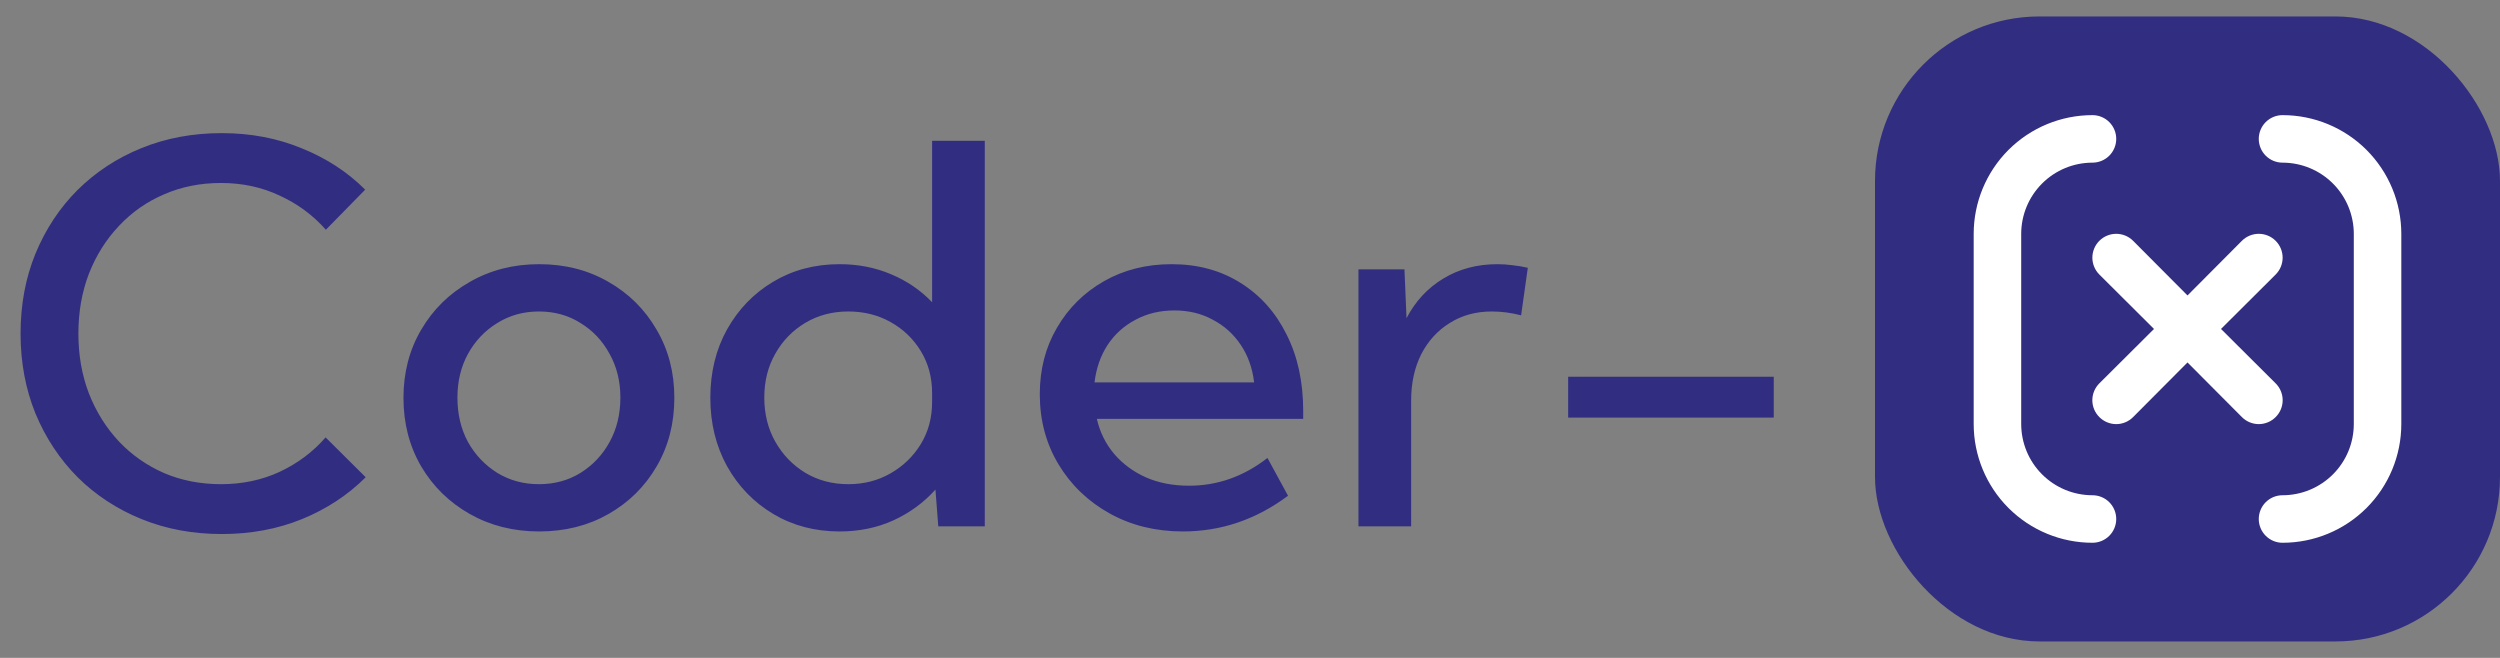 <svg width="152" height="40" viewBox="0 0 152 40" fill="none" xmlns="http://www.w3.org/2000/svg">
<rect x="0" y="0" width="152" height="40" fill="#808080" stroke="none"/>
<rect x="114" y="1" width="38" height="38" rx="10" fill="#312E81"/>
<path d="M127.222 30.111C126.073 30.111 124.971 29.655 124.158 28.842C123.345 28.029 122.889 26.927 122.889 25.778V14.222C122.889 13.073 123.345 11.971 124.158 11.158C124.971 10.345 126.073 9.889 127.222 9.889C127.605 9.889 127.973 9.737 128.244 9.466C128.514 9.195 128.667 8.828 128.667 8.444C128.667 8.061 128.514 7.694 128.244 7.423C127.973 7.152 127.605 7 127.222 7C125.307 7 123.47 7.761 122.115 9.115C120.761 10.47 120 12.307 120 14.222V25.778C120 27.693 120.761 29.53 122.115 30.885C123.47 32.239 125.307 33 127.222 33C127.605 33 127.973 32.848 128.244 32.577C128.514 32.306 128.667 31.939 128.667 31.556C128.667 31.172 128.514 30.805 128.244 30.534C127.973 30.263 127.605 30.111 127.222 30.111ZM138.359 25.359C138.494 25.225 138.602 25.065 138.675 24.889C138.748 24.713 138.786 24.524 138.786 24.333C138.786 24.143 138.748 23.954 138.675 23.778C138.602 23.602 138.494 23.442 138.359 23.308L135.037 20L138.359 16.692C138.631 16.42 138.784 16.051 138.784 15.667C138.784 15.282 138.631 14.913 138.359 14.641C138.087 14.369 137.718 14.216 137.333 14.216C136.949 14.216 136.58 14.369 136.308 14.641L133 17.963L129.692 14.641C129.42 14.369 129.051 14.216 128.667 14.216C128.282 14.216 127.913 14.369 127.641 14.641C127.369 14.913 127.216 15.282 127.216 15.667C127.216 16.051 127.369 16.42 127.641 16.692L130.963 20L127.641 23.308C127.506 23.442 127.398 23.602 127.325 23.778C127.252 23.954 127.214 24.143 127.214 24.333C127.214 24.524 127.252 24.713 127.325 24.889C127.398 25.065 127.506 25.225 127.641 25.359C127.775 25.494 127.935 25.602 128.111 25.675C128.287 25.748 128.476 25.786 128.667 25.786C128.857 25.786 129.046 25.748 129.222 25.675C129.398 25.602 129.558 25.494 129.692 25.359L133 22.037L136.308 25.359C136.442 25.494 136.602 25.602 136.778 25.675C136.954 25.748 137.143 25.786 137.333 25.786C137.524 25.786 137.713 25.748 137.889 25.675C138.065 25.602 138.225 25.494 138.359 25.359ZM138.778 7C138.395 7 138.027 7.152 137.756 7.423C137.486 7.694 137.333 8.061 137.333 8.444C137.333 8.828 137.486 9.195 137.756 9.466C138.027 9.737 138.395 9.889 138.778 9.889C139.927 9.889 141.029 10.345 141.842 11.158C142.655 11.971 143.111 13.073 143.111 14.222V25.778C143.111 26.927 142.655 28.029 141.842 28.842C141.029 29.655 139.927 30.111 138.778 30.111C138.395 30.111 138.027 30.263 137.756 30.534C137.486 30.805 137.333 31.172 137.333 31.556C137.333 31.939 137.486 32.306 137.756 32.577C138.027 32.848 138.395 33 138.778 33C140.693 33 142.53 32.239 143.885 30.885C145.239 29.53 146 27.693 146 25.778V14.222C146 12.307 145.239 10.47 143.885 9.115C142.53 7.761 140.693 7 138.778 7Z" fill="white"/>
<path d="M22.234 29.016C21.151 30.099 19.859 30.948 18.359 31.562C16.87 32.167 15.245 32.469 13.484 32.469C11.724 32.469 10.099 32.167 8.609 31.562C7.12 30.958 5.823 30.109 4.719 29.016C3.625 27.912 2.771 26.62 2.156 25.141C1.552 23.651 1.25 22.031 1.25 20.281C1.25 18.521 1.552 16.901 2.156 15.422C2.771 13.932 3.625 12.641 4.719 11.547C5.823 10.453 7.12 9.604 8.609 9C10.099 8.396 11.724 8.094 13.484 8.094C15.234 8.094 16.854 8.401 18.344 9.016C19.844 9.62 21.13 10.458 22.203 11.531L19.812 13.969C19.031 13.083 18.094 12.391 17 11.891C15.917 11.38 14.729 11.125 13.438 11.125C12.188 11.125 11.037 11.354 9.984 11.812C8.932 12.26 8.016 12.901 7.234 13.734C6.453 14.557 5.844 15.526 5.406 16.641C4.979 17.755 4.766 18.969 4.766 20.281C4.766 21.594 4.979 22.807 5.406 23.922C5.844 25.037 6.453 26.01 7.234 26.844C8.016 27.667 8.932 28.307 9.984 28.766C11.037 29.213 12.188 29.438 13.438 29.438C14.729 29.438 15.917 29.188 17 28.688C18.094 28.177 19.026 27.479 19.797 26.594L22.234 29.016ZM32.781 32.312C31.219 32.312 29.812 31.958 28.562 31.25C27.312 30.542 26.328 29.578 25.609 28.359C24.891 27.13 24.531 25.74 24.531 24.188C24.531 22.646 24.891 21.266 25.609 20.047C26.328 18.818 27.312 17.849 28.562 17.141C29.812 16.422 31.219 16.062 32.781 16.062C34.354 16.062 35.76 16.422 37 17.141C38.24 17.849 39.214 18.818 39.922 20.047C40.641 21.266 41 22.646 41 24.188C41 25.74 40.641 27.13 39.922 28.359C39.214 29.578 38.24 30.542 37 31.25C35.76 31.958 34.354 32.312 32.781 32.312ZM32.766 29.438C33.714 29.438 34.557 29.208 35.297 28.75C36.047 28.281 36.635 27.656 37.062 26.875C37.5 26.083 37.719 25.182 37.719 24.172C37.719 23.182 37.5 22.297 37.062 21.516C36.635 20.724 36.047 20.099 35.297 19.641C34.557 19.172 33.714 18.938 32.766 18.938C31.828 18.938 30.984 19.172 30.234 19.641C29.484 20.099 28.891 20.724 28.453 21.516C28.026 22.297 27.812 23.182 27.812 24.172C27.812 25.182 28.026 26.083 28.453 26.875C28.891 27.656 29.484 28.281 30.234 28.75C30.984 29.208 31.828 29.438 32.766 29.438ZM59.875 32H57.047L56.875 29.766C56.167 30.557 55.312 31.182 54.312 31.641C53.323 32.089 52.234 32.312 51.047 32.312C49.547 32.312 48.203 31.958 47.016 31.25C45.828 30.542 44.891 29.573 44.203 28.344C43.526 27.115 43.188 25.729 43.188 24.188C43.188 22.635 43.526 21.25 44.203 20.031C44.891 18.802 45.828 17.833 47.016 17.125C48.203 16.417 49.547 16.062 51.047 16.062C52.172 16.062 53.214 16.266 54.172 16.672C55.141 17.078 55.974 17.646 56.672 18.375V8.562H59.875V32ZM51.578 29.438C52.526 29.438 53.38 29.219 54.141 28.781C54.911 28.344 55.526 27.75 55.984 27C56.443 26.25 56.672 25.396 56.672 24.438V23.906C56.672 22.948 56.443 22.094 55.984 21.344C55.526 20.594 54.911 20.005 54.141 19.578C53.38 19.151 52.526 18.938 51.578 18.938C50.609 18.938 49.74 19.167 48.969 19.625C48.198 20.083 47.589 20.708 47.141 21.5C46.693 22.281 46.469 23.172 46.469 24.172C46.469 25.172 46.693 26.068 47.141 26.859C47.589 27.651 48.198 28.281 48.969 28.75C49.74 29.208 50.609 29.438 51.578 29.438ZM78.312 30.141C76.375 31.588 74.245 32.312 71.922 32.312C70.266 32.312 68.781 31.948 67.469 31.219C66.156 30.49 65.12 29.495 64.359 28.234C63.599 26.974 63.219 25.552 63.219 23.969C63.219 22.458 63.568 21.109 64.266 19.922C64.963 18.724 65.917 17.781 67.125 17.094C68.333 16.406 69.703 16.062 71.234 16.062C72.818 16.062 74.208 16.438 75.406 17.188C76.615 17.938 77.552 18.984 78.219 20.328C78.896 21.662 79.234 23.208 79.234 24.969V25.469H66.688C66.875 26.281 67.229 26.995 67.75 27.609C68.271 28.213 68.917 28.688 69.688 29.031C70.458 29.365 71.328 29.531 72.297 29.531C74.026 29.531 75.615 28.969 77.062 27.844L78.312 30.141ZM66.547 23.25H76.25C76.146 22.375 75.875 21.615 75.438 20.969C75 20.312 74.432 19.802 73.734 19.438C73.047 19.062 72.271 18.875 71.406 18.875C70.531 18.875 69.745 19.062 69.047 19.438C68.349 19.802 67.781 20.312 67.344 20.969C66.917 21.625 66.651 22.385 66.547 23.25ZM85.797 32H82.594V16.375H85.391L85.516 19.344C86.057 18.312 86.802 17.51 87.75 16.938C88.708 16.354 89.807 16.062 91.047 16.062C91.349 16.062 91.651 16.083 91.953 16.125C92.266 16.156 92.578 16.208 92.891 16.281L92.484 19.172C91.88 19.016 91.287 18.938 90.703 18.938C89.734 18.938 88.88 19.172 88.141 19.641C87.401 20.099 86.823 20.734 86.406 21.547C86 22.359 85.797 23.297 85.797 24.359V32ZM107.844 25.391H95.344V22.906H107.844V25.391Z" fill="#312E81"/>
</svg>
